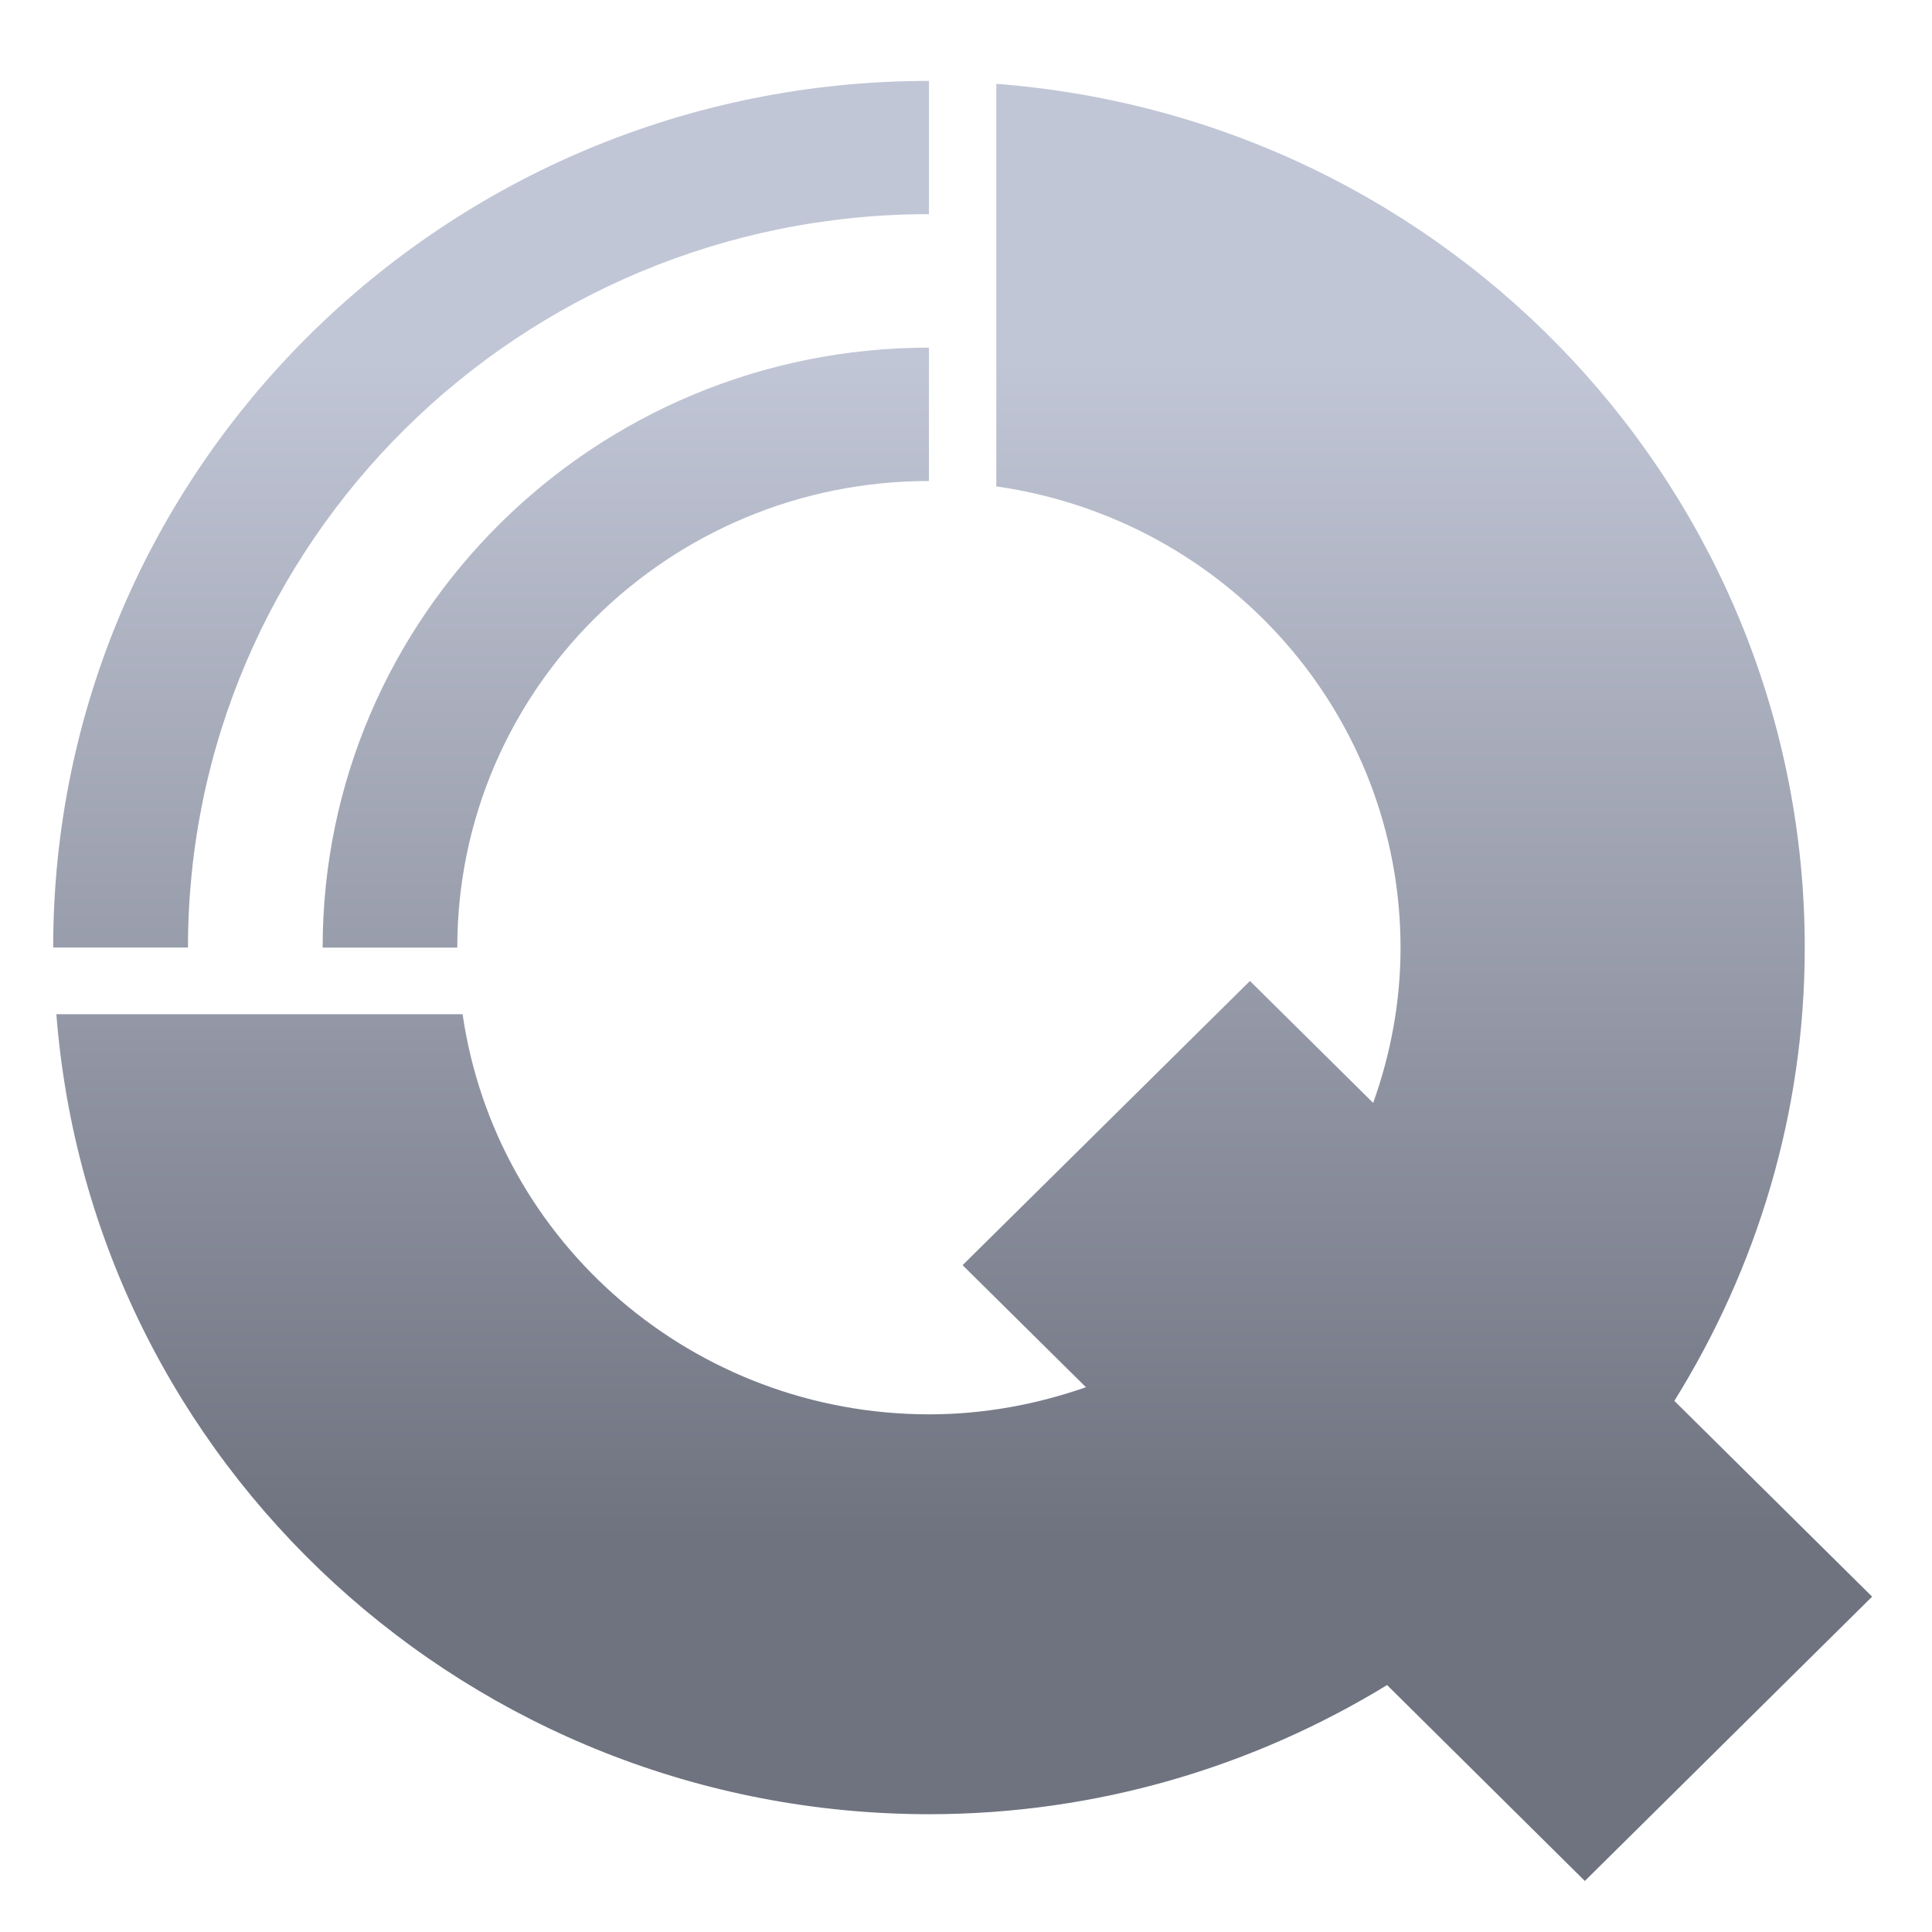 <svg xmlns="http://www.w3.org/2000/svg" xmlns:xlink="http://www.w3.org/1999/xlink" width="64" height="64" viewBox="0 0 64 64" version="1.1"><defs><linearGradient id="linear0" gradientUnits="userSpaceOnUse" x1="0" y1="0" x2="0" y2="1" gradientTransform="matrix(60.368,0,0,39.274,1.788,11.821)"><stop offset="0" style="stop-color:#c1c6d6;stop-opacity:1;"/><stop offset="1" style="stop-color:#6f7380;stop-opacity:1;"/></linearGradient></defs><g id="surface1"><path style=" stroke:none;fill-rule:nonzero;fill:url(#linear0);" d="M 30.773 2.68 C 14.75 2.68 1.762 15.531 1.762 31.387 L 6.227 31.387 C 6.227 17.969 17.219 7.094 30.773 7.094 Z M 33.004 2.773 L 33.004 16.113 C 40.684 17.211 46.391 23.715 46.395 31.391 C 46.395 33.195 46.066 34.922 45.488 36.535 L 41.406 32.496 L 31.887 41.91 L 35.973 45.953 C 34.344 46.523 32.598 46.852 30.773 46.852 C 23.012 46.844 16.434 41.203 15.324 33.598 L 1.867 33.598 C 3.035 48.543 15.621 60.09 30.773 60.098 C 36.34 60.098 41.527 58.52 45.949 55.82 L 52.5 62.309 L 62.016 52.891 L 55.465 46.406 C 58.184 42.035 59.785 36.902 59.785 31.391 C 59.781 16.395 48.113 3.934 33.004 2.777 M 30.773 11.516 C 19.68 11.516 10.688 20.414 10.688 31.391 L 15.148 31.391 C 15.148 22.852 22.145 15.934 30.773 15.934 Z M 30.773 11.516 "/></g></svg>
